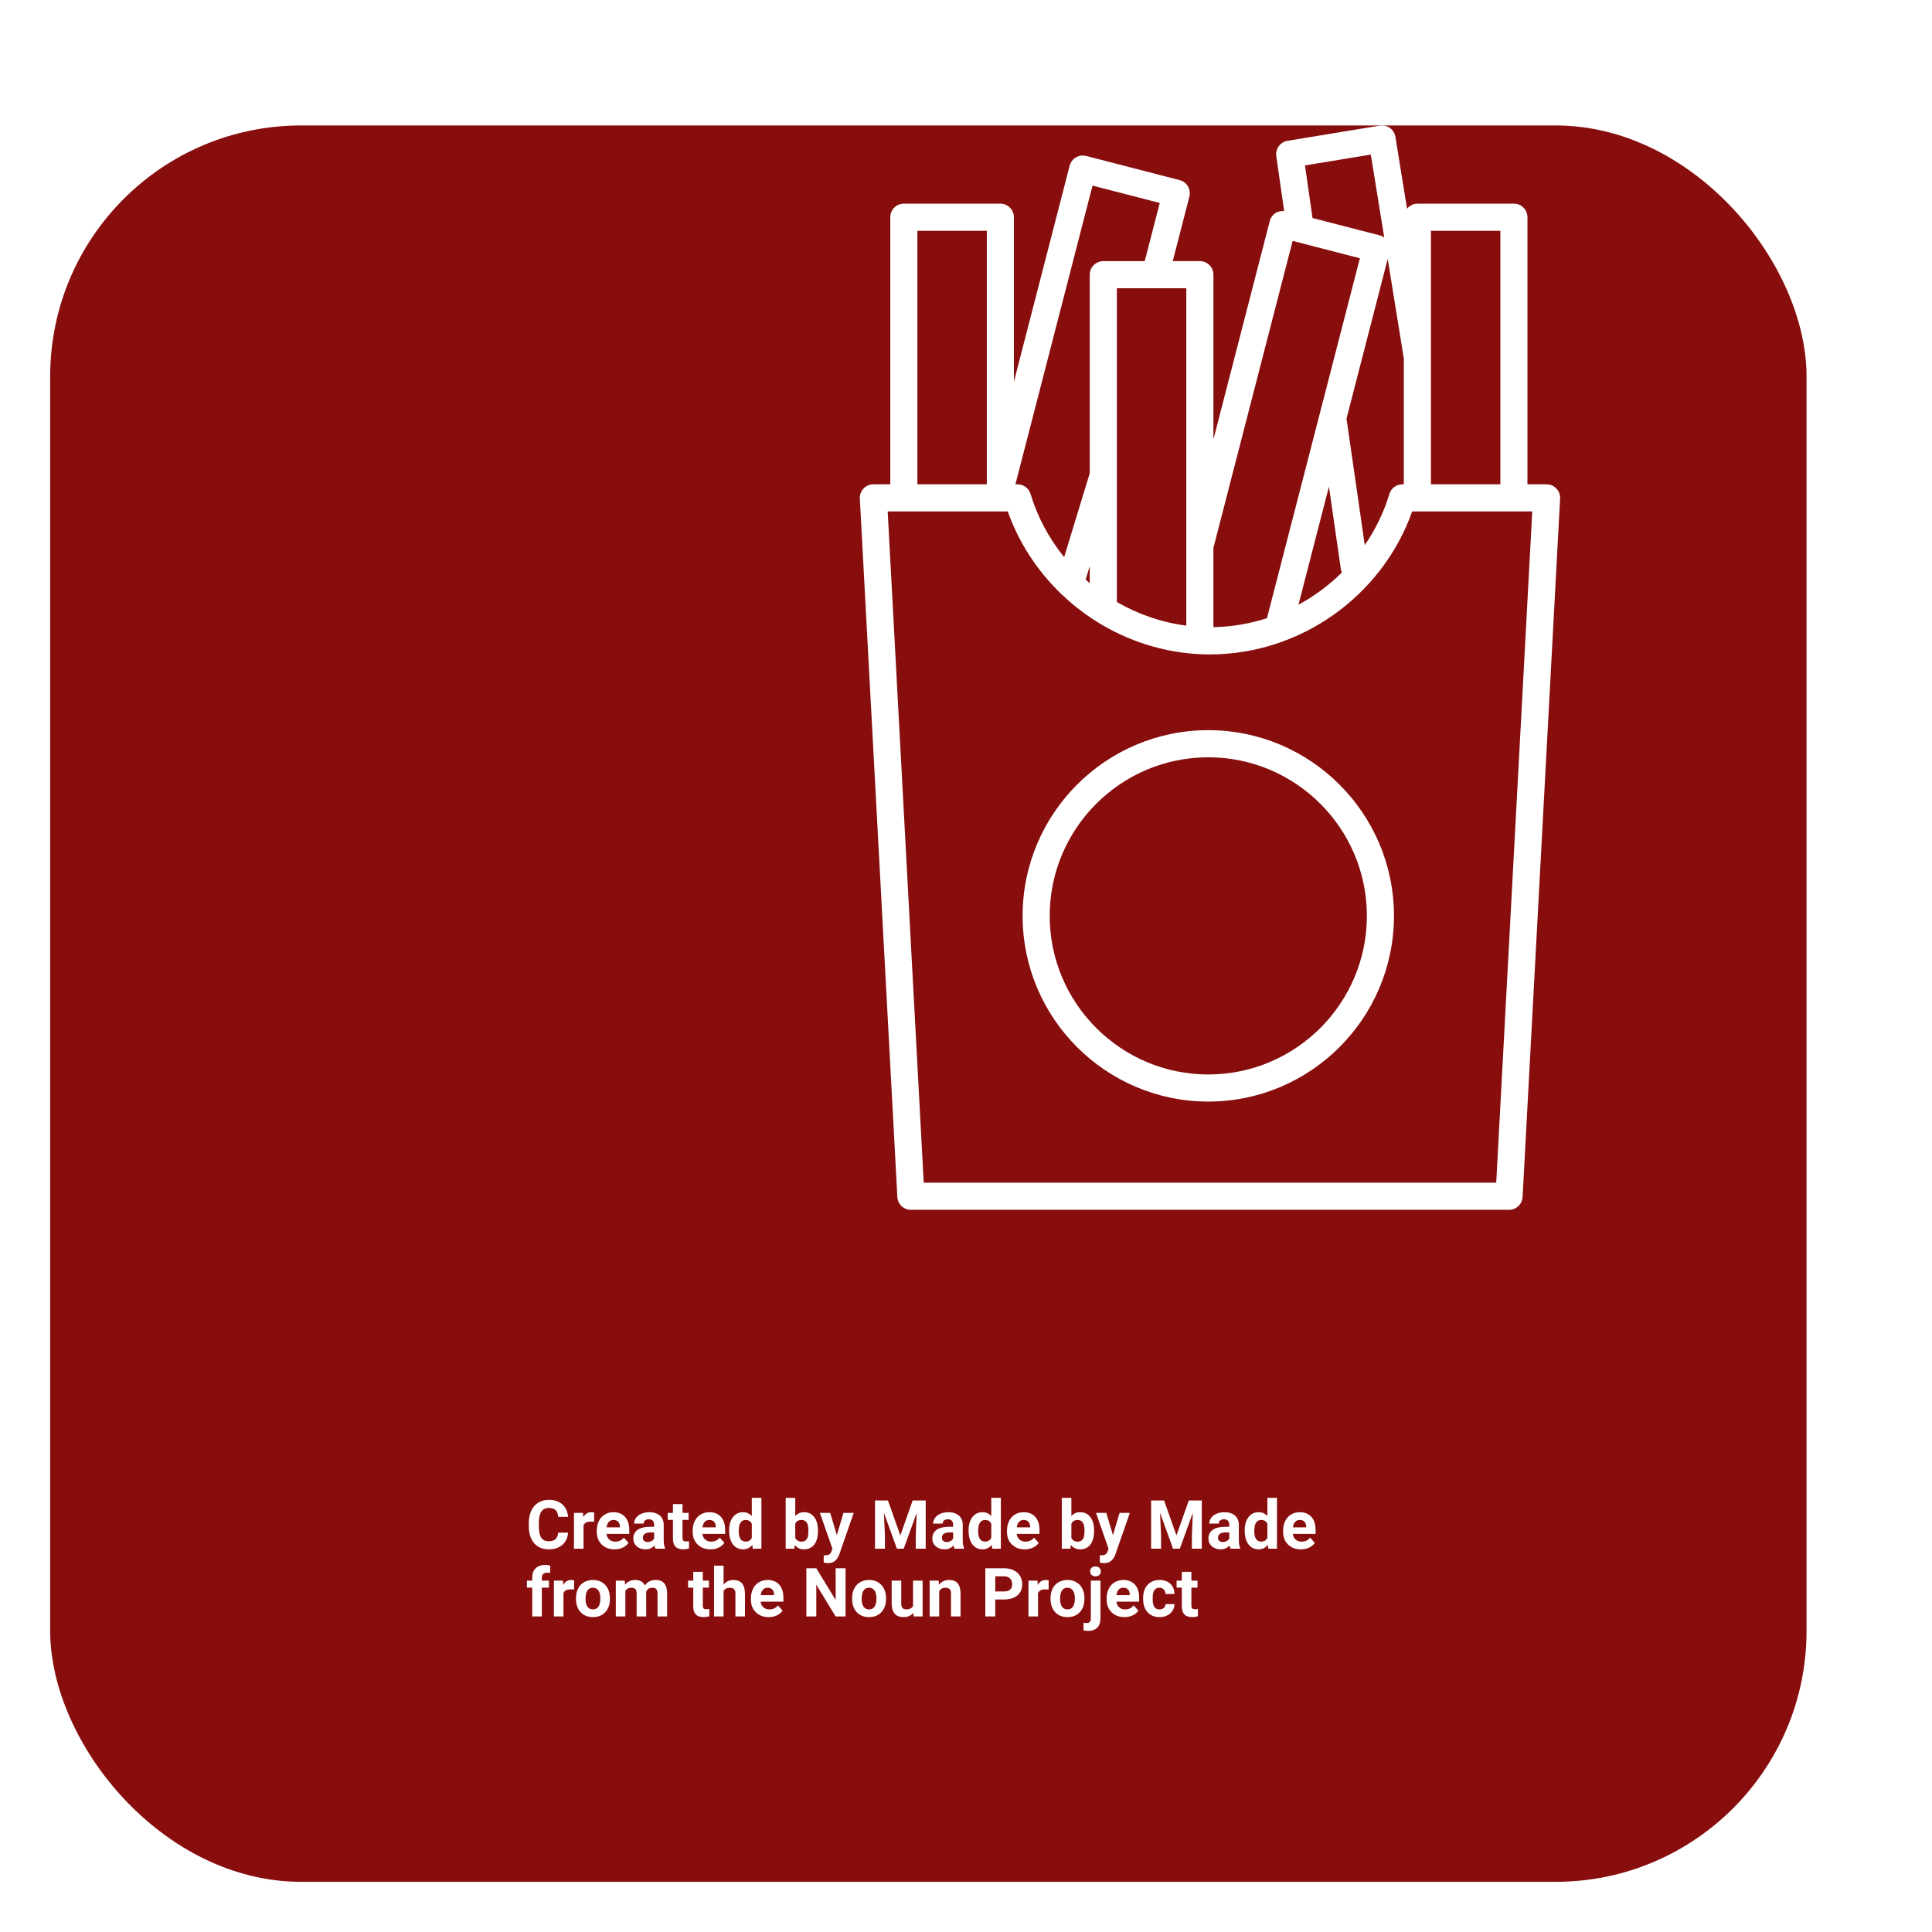 <svg width="77" height="77" viewBox="0 0 77 77" fill="none" xmlns="http://www.w3.org/2000/svg">
<g filter="url(#filter0_d)">
<rect x="7" width="70" height="70" rx="10" fill="#880D0D"/>
</g>
<path d="M62.178 19.871C62.186 19.723 62.132 19.578 62.03 19.471C61.929 19.363 61.787 19.302 61.638 19.302H60.877V8.658C60.877 8.359 60.636 8.117 60.337 8.117H56.49C56.321 8.117 56.176 8.2 56.078 8.32L55.614 5.454C55.591 5.313 55.513 5.186 55.397 5.102C55.28 5.018 55.134 4.984 54.993 5.007L51.313 5.612C51.023 5.66 50.825 5.931 50.866 6.222L51.18 8.415C51.068 8.404 50.954 8.419 50.856 8.478C50.732 8.551 50.643 8.669 50.607 8.808L48.361 17.513V10.948C48.361 10.649 48.119 10.407 47.821 10.407H46.74L47.403 7.836C47.477 7.547 47.303 7.253 47.014 7.178L43.289 6.216C43 6.142 42.706 6.315 42.631 6.604L40.41 15.21V8.658C40.41 8.359 40.168 8.117 39.87 8.117H36.022C35.723 8.117 35.482 8.359 35.482 8.658V19.302H34.809C34.661 19.302 34.519 19.363 34.417 19.471C34.315 19.578 34.261 19.723 34.269 19.872L35.764 47.706C35.779 47.993 36.016 48.217 36.303 48.217H60.143C60.43 48.217 60.667 47.993 60.683 47.706L62.178 19.871ZM59.797 9.198V19.302H57.03V9.198H59.797ZM55.95 14.294V19.302H55.892C55.654 19.302 55.444 19.458 55.374 19.687C55.152 20.424 54.815 21.108 54.393 21.725L53.665 16.684L55.307 10.32L55.95 14.294ZM52.965 19.395L53.441 22.69C53.447 22.735 53.466 22.775 53.483 22.816C52.97 23.324 52.386 23.757 51.751 24.1L52.965 19.395ZM54.634 6.161L55.169 9.468C55.116 9.43 55.057 9.399 54.991 9.381L52.311 8.69L52.01 6.593L54.634 6.161ZM51.518 9.601L54.198 10.293L50.495 24.638C49.814 24.859 49.096 24.981 48.36 24.995V21.839L51.518 9.601ZM47.28 24.934C46.294 24.806 45.356 24.481 44.513 23.994V11.488H47.28V24.934ZM43.432 23.241C43.377 23.194 43.321 23.149 43.268 23.101L43.432 22.561V23.241ZM43.543 7.398L46.222 8.089L45.623 10.408H43.973C43.674 10.408 43.432 10.65 43.432 10.948V18.862L42.412 22.204C41.818 21.471 41.354 20.622 41.072 19.687C41.004 19.459 40.794 19.302 40.555 19.302H40.47L43.543 7.398ZM36.562 9.198H39.33V19.302H36.562V9.198ZM59.632 47.137H36.815L35.379 20.383H40.164C40.605 21.627 41.327 22.726 42.242 23.62C42.272 23.655 42.302 23.688 42.341 23.715C43.899 25.191 45.994 26.082 48.224 26.082C51.829 26.082 55.086 23.758 56.283 20.383H61.068L59.632 47.137Z" fill="white"/>
<path d="M48.157 29.101C44.075 29.101 40.756 32.422 40.756 36.502C40.756 40.583 44.076 43.903 48.157 43.903C52.237 43.903 55.557 40.583 55.557 36.502C55.557 32.422 52.237 29.101 48.157 29.101ZM48.157 42.823C44.672 42.823 41.836 39.987 41.836 36.502C41.836 33.017 44.672 30.182 48.157 30.182C51.642 30.182 54.477 33.017 54.477 36.502C54.477 39.987 51.642 42.823 48.157 42.823Z" fill="white"/>
<path d="M22.641 61.083C22.626 61.29 22.549 61.452 22.411 61.571C22.274 61.69 22.093 61.749 21.868 61.749C21.622 61.749 21.428 61.666 21.286 61.501C21.145 61.335 21.075 61.107 21.075 60.818V60.7C21.075 60.516 21.108 60.353 21.173 60.212C21.238 60.072 21.331 59.964 21.451 59.889C21.572 59.814 21.713 59.776 21.873 59.776C22.095 59.776 22.273 59.835 22.409 59.954C22.544 60.073 22.622 60.239 22.643 60.454H22.248C22.238 60.33 22.203 60.24 22.143 60.185C22.085 60.129 21.994 60.1 21.873 60.1C21.741 60.1 21.642 60.148 21.576 60.243C21.511 60.337 21.478 60.483 21.476 60.682V60.827C21.476 61.035 21.507 61.186 21.57 61.282C21.633 61.378 21.732 61.426 21.868 61.426C21.99 61.426 22.081 61.398 22.141 61.343C22.201 61.286 22.236 61.2 22.245 61.083H22.641Z" fill="white"/>
<path d="M23.677 60.653C23.625 60.646 23.58 60.642 23.54 60.642C23.396 60.642 23.301 60.691 23.257 60.789V61.723H22.875V60.296H23.235L23.246 60.466C23.323 60.335 23.428 60.269 23.564 60.269C23.606 60.269 23.646 60.275 23.683 60.286L23.677 60.653Z" fill="white"/>
<path d="M24.492 61.749C24.283 61.749 24.113 61.685 23.981 61.556C23.85 61.428 23.784 61.257 23.784 61.043V61.006C23.784 60.863 23.812 60.735 23.867 60.623C23.923 60.509 24.001 60.422 24.102 60.361C24.204 60.3 24.32 60.269 24.45 60.269C24.645 60.269 24.799 60.331 24.91 60.454C25.023 60.577 25.079 60.752 25.079 60.977V61.133H24.171C24.183 61.226 24.22 61.301 24.281 61.357C24.344 61.413 24.422 61.442 24.517 61.442C24.664 61.442 24.779 61.389 24.862 61.282L25.049 61.492C24.992 61.573 24.914 61.636 24.817 61.682C24.719 61.727 24.611 61.749 24.492 61.749ZM24.449 60.578C24.373 60.578 24.312 60.603 24.264 60.654C24.218 60.705 24.188 60.778 24.174 60.873H24.705V60.843C24.703 60.758 24.68 60.693 24.636 60.648C24.592 60.601 24.53 60.578 24.449 60.578Z" fill="white"/>
<path d="M26.124 61.723C26.106 61.688 26.093 61.646 26.086 61.595C25.993 61.697 25.873 61.749 25.726 61.749C25.586 61.749 25.47 61.709 25.377 61.628C25.286 61.547 25.24 61.445 25.24 61.322C25.24 61.17 25.296 61.054 25.408 60.974C25.52 60.893 25.682 60.852 25.894 60.851H26.07V60.769C26.07 60.703 26.053 60.65 26.018 60.611C25.985 60.571 25.932 60.551 25.859 60.551C25.795 60.551 25.744 60.567 25.707 60.598C25.671 60.628 25.653 60.671 25.653 60.724H25.272C25.272 60.642 25.297 60.565 25.348 60.495C25.399 60.424 25.471 60.369 25.565 60.33C25.658 60.289 25.762 60.269 25.878 60.269C26.054 60.269 26.194 60.314 26.297 60.402C26.4 60.49 26.452 60.614 26.452 60.774V61.393C26.453 61.528 26.472 61.631 26.509 61.7V61.723H26.124ZM25.809 61.458C25.865 61.458 25.917 61.445 25.964 61.421C26.012 61.395 26.047 61.361 26.07 61.319V61.074H25.927C25.736 61.074 25.635 61.14 25.623 61.272L25.621 61.294C25.621 61.341 25.638 61.381 25.672 61.411C25.705 61.442 25.751 61.458 25.809 61.458Z" fill="white"/>
<path d="M27.201 59.945V60.296H27.445V60.575H27.201V61.287C27.201 61.34 27.212 61.378 27.232 61.401C27.252 61.424 27.291 61.435 27.348 61.435C27.39 61.435 27.427 61.432 27.46 61.426V61.715C27.385 61.737 27.308 61.749 27.229 61.749C26.962 61.749 26.826 61.614 26.82 61.344V60.575H26.612V60.296H26.82V59.945H27.201Z" fill="white"/>
<path d="M28.314 61.749C28.105 61.749 27.935 61.685 27.803 61.556C27.672 61.428 27.606 61.257 27.606 61.043V61.006C27.606 60.863 27.634 60.735 27.689 60.623C27.745 60.509 27.823 60.422 27.924 60.361C28.026 60.3 28.142 60.269 28.272 60.269C28.468 60.269 28.621 60.331 28.733 60.454C28.845 60.577 28.901 60.752 28.901 60.977V61.133H27.993C28.005 61.226 28.042 61.301 28.104 61.357C28.166 61.413 28.245 61.442 28.34 61.442C28.486 61.442 28.601 61.389 28.684 61.282L28.871 61.492C28.814 61.573 28.736 61.636 28.639 61.682C28.541 61.727 28.433 61.749 28.314 61.749ZM28.271 60.578C28.195 60.578 28.134 60.603 28.086 60.654C28.04 60.705 28.01 60.778 27.997 60.873H28.527V60.843C28.525 60.758 28.502 60.693 28.458 60.648C28.414 60.601 28.352 60.578 28.271 60.578Z" fill="white"/>
<path d="M29.06 60.998C29.06 60.776 29.109 60.599 29.209 60.467C29.309 60.335 29.446 60.269 29.619 60.269C29.758 60.269 29.872 60.321 29.963 60.425V59.697H30.346V61.723H30.001L29.983 61.571C29.888 61.69 29.766 61.749 29.616 61.749C29.448 61.749 29.313 61.683 29.211 61.551C29.11 61.418 29.06 61.234 29.06 60.998ZM29.441 61.026C29.441 61.16 29.464 61.262 29.511 61.334C29.557 61.405 29.625 61.44 29.714 61.44C29.832 61.44 29.915 61.391 29.963 61.291V60.728C29.916 60.629 29.833 60.579 29.716 60.579C29.533 60.579 29.441 60.728 29.441 61.026Z" fill="white"/>
<path d="M32.599 61.022C32.599 61.251 32.551 61.429 32.453 61.558C32.355 61.685 32.219 61.749 32.044 61.749C31.89 61.749 31.766 61.69 31.674 61.571L31.657 61.723H31.314V59.697H31.695V60.423C31.783 60.321 31.898 60.269 32.042 60.269C32.216 60.269 32.352 60.333 32.45 60.462C32.55 60.589 32.599 60.769 32.599 61.001V61.022ZM32.218 60.995C32.218 60.85 32.196 60.745 32.15 60.679C32.104 60.612 32.036 60.579 31.945 60.579C31.824 60.579 31.741 60.629 31.695 60.728V61.291C31.741 61.392 31.826 61.442 31.948 61.442C32.071 61.442 32.152 61.381 32.191 61.26C32.209 61.202 32.218 61.113 32.218 60.995Z" fill="white"/>
<path d="M33.353 61.183L33.616 60.296H34.025L33.452 61.944L33.42 62.019C33.335 62.206 33.194 62.299 32.998 62.299C32.942 62.299 32.886 62.291 32.829 62.274V61.985L32.887 61.986C32.959 61.986 33.013 61.975 33.048 61.953C33.084 61.931 33.112 61.895 33.132 61.844L33.177 61.727L32.677 60.296H33.087L33.353 61.183Z" fill="white"/>
<path d="M35.39 59.802L35.883 61.195L36.374 59.802H36.894V61.723H36.497V61.198L36.536 60.292L36.018 61.723H35.746L35.229 60.293L35.269 61.198V61.723H34.873V59.802H35.39Z" fill="white"/>
<path d="M38.041 61.723C38.024 61.688 38.011 61.646 38.003 61.595C37.911 61.697 37.791 61.749 37.643 61.749C37.503 61.749 37.387 61.709 37.295 61.628C37.203 61.547 37.158 61.445 37.158 61.322C37.158 61.17 37.213 61.054 37.325 60.974C37.438 60.893 37.6 60.852 37.812 60.851H37.987V60.769C37.987 60.703 37.97 60.65 37.936 60.611C37.902 60.571 37.849 60.551 37.776 60.551C37.712 60.551 37.661 60.567 37.624 60.598C37.588 60.628 37.57 60.671 37.57 60.724H37.189C37.189 60.642 37.215 60.565 37.266 60.495C37.317 60.424 37.389 60.369 37.482 60.33C37.575 60.289 37.68 60.269 37.796 60.269C37.972 60.269 38.111 60.314 38.214 60.402C38.318 60.49 38.37 60.614 38.37 60.774V61.393C38.37 61.528 38.389 61.631 38.426 61.7V61.723H38.041ZM37.726 61.458C37.782 61.458 37.834 61.445 37.882 61.421C37.929 61.395 37.964 61.361 37.987 61.319V61.074H37.845C37.654 61.074 37.552 61.14 37.54 61.272L37.539 61.294C37.539 61.341 37.555 61.381 37.589 61.411C37.622 61.442 37.668 61.458 37.726 61.458Z" fill="white"/>
<path d="M38.603 60.998C38.603 60.776 38.653 60.599 38.752 60.467C38.852 60.335 38.989 60.269 39.162 60.269C39.301 60.269 39.416 60.321 39.507 60.425V59.697H39.889V61.723H39.545L39.526 61.571C39.431 61.69 39.309 61.749 39.16 61.749C38.992 61.749 38.857 61.683 38.755 61.551C38.654 61.418 38.603 61.234 38.603 60.998ZM38.984 61.026C38.984 61.16 39.008 61.262 39.054 61.334C39.101 61.405 39.168 61.44 39.257 61.44C39.375 61.44 39.458 61.391 39.507 61.291V60.728C39.459 60.629 39.377 60.579 39.26 60.579C39.076 60.579 38.984 60.728 38.984 61.026Z" fill="white"/>
<path d="M40.841 61.749C40.632 61.749 40.461 61.685 40.329 61.556C40.198 61.428 40.133 61.257 40.133 61.043V61.006C40.133 60.863 40.161 60.735 40.216 60.623C40.271 60.509 40.35 60.422 40.451 60.361C40.553 60.3 40.669 60.269 40.799 60.269C40.994 60.269 41.148 60.331 41.259 60.454C41.372 60.577 41.428 60.752 41.428 60.977V61.133H40.519C40.532 61.226 40.569 61.301 40.63 61.357C40.693 61.413 40.771 61.442 40.866 61.442C41.013 61.442 41.128 61.389 41.211 61.282L41.398 61.492C41.341 61.573 41.263 61.636 41.166 61.682C41.068 61.727 40.96 61.749 40.841 61.749ZM40.798 60.578C40.722 60.578 40.66 60.603 40.613 60.654C40.566 60.705 40.536 60.778 40.523 60.873H41.053V60.843C41.052 60.758 41.029 60.693 40.985 60.648C40.941 60.601 40.879 60.578 40.798 60.578Z" fill="white"/>
<path d="M43.604 61.022C43.604 61.251 43.555 61.429 43.458 61.558C43.36 61.685 43.224 61.749 43.049 61.749C42.894 61.749 42.771 61.69 42.678 61.571L42.661 61.723H42.318V59.697H42.7V60.423C42.787 60.321 42.903 60.269 43.046 60.269C43.22 60.269 43.357 60.333 43.455 60.462C43.554 60.589 43.604 60.769 43.604 61.001V61.022ZM43.223 60.995C43.223 60.85 43.2 60.745 43.154 60.679C43.109 60.612 43.041 60.579 42.95 60.579C42.829 60.579 42.745 60.629 42.7 60.728V61.291C42.746 61.392 42.831 61.442 42.953 61.442C43.076 61.442 43.157 61.381 43.195 61.26C43.214 61.202 43.223 61.113 43.223 60.995Z" fill="white"/>
<path d="M44.357 61.183L44.621 60.296H45.03L44.456 61.944L44.425 62.019C44.339 62.206 44.199 62.299 44.002 62.299C43.947 62.299 43.891 62.291 43.834 62.274V61.985L43.892 61.986C43.964 61.986 44.017 61.975 44.053 61.953C44.089 61.931 44.117 61.895 44.137 61.844L44.182 61.727L43.682 60.296H44.092L44.357 61.183Z" fill="white"/>
<path d="M46.395 59.802L46.888 61.195L47.379 59.802H47.898V61.723H47.502V61.198L47.541 60.292L47.023 61.723H46.751L46.234 60.293L46.274 61.198V61.723H45.878V59.802H46.395Z" fill="white"/>
<path d="M49.046 61.723C49.028 61.688 49.016 61.646 49.008 61.595C48.915 61.697 48.795 61.749 48.648 61.749C48.508 61.749 48.392 61.709 48.299 61.628C48.208 61.547 48.162 61.445 48.162 61.322C48.162 61.17 48.218 61.054 48.33 60.974C48.442 60.893 48.605 60.852 48.816 60.851H48.992V60.769C48.992 60.703 48.975 60.65 48.94 60.611C48.907 60.571 48.854 60.551 48.781 60.551C48.717 60.551 48.666 60.567 48.629 60.598C48.593 60.628 48.575 60.671 48.575 60.724H48.194C48.194 60.642 48.219 60.565 48.27 60.495C48.321 60.424 48.394 60.369 48.487 60.33C48.58 60.289 48.684 60.269 48.801 60.269C48.976 60.269 49.116 60.314 49.219 60.402C49.322 60.49 49.374 60.614 49.374 60.774V61.393C49.375 61.528 49.394 61.631 49.431 61.7V61.723H49.046ZM48.731 61.458C48.787 61.458 48.839 61.445 48.886 61.421C48.934 61.395 48.969 61.361 48.992 61.319V61.074H48.849C48.659 61.074 48.557 61.14 48.545 61.272L48.543 61.294C48.543 61.341 48.56 61.381 48.593 61.411C48.627 61.442 48.673 61.458 48.731 61.458Z" fill="white"/>
<path d="M49.608 60.998C49.608 60.776 49.657 60.599 49.757 60.467C49.857 60.335 49.994 60.269 50.167 60.269C50.306 60.269 50.421 60.321 50.511 60.425V59.697H50.894V61.723H50.549L50.531 61.571C50.436 61.69 50.314 61.749 50.164 61.749C49.996 61.749 49.861 61.683 49.759 61.551C49.658 61.418 49.608 61.234 49.608 60.998ZM49.989 61.026C49.989 61.16 50.012 61.262 50.059 61.334C50.105 61.405 50.173 61.44 50.262 61.44C50.38 61.44 50.463 61.391 50.511 61.291V60.728C50.464 60.629 50.382 60.579 50.264 60.579C50.081 60.579 49.989 60.728 49.989 61.026Z" fill="white"/>
<path d="M51.846 61.749C51.637 61.749 51.466 61.685 51.334 61.556C51.203 61.428 51.138 61.257 51.138 61.043V61.006C51.138 60.863 51.165 60.735 51.221 60.623C51.276 60.509 51.354 60.422 51.456 60.361C51.557 60.3 51.673 60.269 51.804 60.269C51.999 60.269 52.152 60.331 52.264 60.454C52.377 60.577 52.433 60.752 52.433 60.977V61.133H51.524C51.536 61.226 51.573 61.301 51.635 61.357C51.697 61.413 51.776 61.442 51.871 61.442C52.018 61.442 52.133 61.389 52.215 61.282L52.402 61.492C52.345 61.573 52.268 61.636 52.17 61.682C52.073 61.727 51.965 61.749 51.846 61.749ZM51.802 60.578C51.727 60.578 51.665 60.603 51.618 60.654C51.571 60.705 51.541 60.778 51.528 60.873H52.058V60.843C52.056 60.758 52.034 60.693 51.99 60.648C51.946 60.601 51.883 60.578 51.802 60.578Z" fill="white"/>
<path d="M21.212 64.424V63.276H21V62.997H21.212V62.875C21.212 62.715 21.258 62.591 21.349 62.503C21.442 62.415 21.571 62.37 21.736 62.37C21.789 62.37 21.853 62.379 21.93 62.397L21.926 62.692C21.894 62.684 21.855 62.68 21.81 62.68C21.666 62.68 21.595 62.747 21.595 62.882V62.997H21.878V63.276H21.595V64.424H21.212Z" fill="white"/>
<path d="M22.878 63.354C22.826 63.347 22.78 63.343 22.741 63.343C22.597 63.343 22.502 63.392 22.457 63.49V64.424H22.076V62.997H22.436L22.447 63.167C22.523 63.036 22.629 62.97 22.765 62.97C22.807 62.97 22.846 62.976 22.883 62.987L22.878 63.354Z" fill="white"/>
<path d="M22.956 63.697C22.956 63.555 22.983 63.429 23.038 63.318C23.092 63.208 23.17 63.122 23.272 63.061C23.375 63.001 23.494 62.97 23.63 62.97C23.822 62.97 23.979 63.029 24.101 63.147C24.223 63.265 24.291 63.425 24.305 63.627L24.308 63.725C24.308 63.944 24.247 64.119 24.124 64.252C24.002 64.384 23.838 64.45 23.633 64.45C23.427 64.45 23.262 64.384 23.139 64.252C23.017 64.12 22.956 63.941 22.956 63.714V63.697ZM23.337 63.725C23.337 63.86 23.363 63.964 23.413 64.036C23.465 64.107 23.538 64.143 23.633 64.143C23.725 64.143 23.797 64.108 23.849 64.037C23.901 63.966 23.927 63.853 23.927 63.697C23.927 63.564 23.901 63.461 23.849 63.388C23.797 63.315 23.724 63.279 23.63 63.279C23.537 63.279 23.465 63.315 23.413 63.388C23.363 63.46 23.337 63.572 23.337 63.725Z" fill="white"/>
<path d="M24.9 62.997L24.912 63.156C25.013 63.032 25.15 62.97 25.322 62.97C25.506 62.97 25.632 63.043 25.701 63.188C25.801 63.043 25.944 62.97 26.129 62.97C26.284 62.97 26.399 63.016 26.475 63.106C26.55 63.196 26.588 63.331 26.588 63.512V64.424H26.206V63.514C26.206 63.433 26.19 63.374 26.158 63.337C26.127 63.299 26.071 63.28 25.991 63.28C25.876 63.28 25.797 63.335 25.753 63.444L25.755 64.424H25.373V63.515C25.373 63.432 25.357 63.373 25.325 63.336C25.292 63.299 25.237 63.28 25.158 63.28C25.05 63.28 24.972 63.325 24.924 63.415V64.424H24.543V62.997H24.9Z" fill="white"/>
<path d="M28.011 62.646V62.997H28.255V63.276H28.011V63.988C28.011 64.041 28.021 64.079 28.041 64.102C28.062 64.125 28.1 64.136 28.157 64.136C28.2 64.136 28.237 64.133 28.27 64.127V64.416C28.195 64.439 28.118 64.45 28.039 64.45C27.771 64.45 27.635 64.315 27.63 64.045V63.276H27.422V62.997H27.63V62.646H28.011Z" fill="white"/>
<path d="M28.839 63.152C28.941 63.031 29.068 62.97 29.221 62.97C29.53 62.97 29.687 63.15 29.691 63.51V64.424H29.31V63.52C29.31 63.438 29.293 63.378 29.258 63.34C29.222 63.3 29.164 63.28 29.082 63.28C28.97 63.28 28.89 63.323 28.839 63.409V64.424H28.458V62.398H28.839V63.152Z" fill="white"/>
<path d="M30.636 64.45C30.426 64.45 30.256 64.386 30.124 64.257C29.993 64.129 29.927 63.958 29.927 63.744V63.708C29.927 63.564 29.955 63.436 30.011 63.324C30.066 63.21 30.144 63.123 30.245 63.063C30.347 63.001 30.463 62.97 30.593 62.97C30.789 62.97 30.942 63.032 31.054 63.155C31.166 63.278 31.223 63.453 31.223 63.678V63.834H30.314C30.326 63.927 30.363 64.002 30.425 64.058C30.487 64.115 30.566 64.143 30.661 64.143C30.808 64.143 30.922 64.09 31.005 63.983L31.192 64.193C31.135 64.274 31.058 64.337 30.96 64.383C30.863 64.428 30.754 64.45 30.636 64.45ZM30.592 63.279C30.517 63.279 30.455 63.304 30.407 63.355C30.361 63.406 30.331 63.479 30.318 63.574H30.848V63.544C30.846 63.46 30.823 63.395 30.779 63.349C30.735 63.302 30.673 63.279 30.592 63.279Z" fill="white"/>
<path d="M33.7 64.424H33.304L32.534 63.16V64.424H32.138V62.503H32.534L33.305 63.77V62.503H33.7V64.424Z" fill="white"/>
<path d="M33.961 63.697C33.961 63.555 33.988 63.429 34.042 63.318C34.097 63.208 34.175 63.122 34.277 63.061C34.38 63.001 34.499 62.97 34.635 62.97C34.827 62.97 34.984 63.029 35.105 63.147C35.228 63.265 35.296 63.425 35.31 63.627L35.312 63.725C35.312 63.944 35.251 64.119 35.129 64.252C35.007 64.384 34.843 64.45 34.637 64.45C34.431 64.45 34.267 64.384 34.144 64.252C34.022 64.12 33.961 63.941 33.961 63.714V63.697ZM34.342 63.725C34.342 63.86 34.367 63.964 34.418 64.036C34.469 64.107 34.542 64.143 34.637 64.143C34.73 64.143 34.802 64.108 34.853 64.037C34.905 63.966 34.931 63.853 34.931 63.697C34.931 63.564 34.905 63.461 34.853 63.388C34.802 63.315 34.729 63.279 34.635 63.279C34.541 63.279 34.469 63.315 34.418 63.388C34.367 63.46 34.342 63.572 34.342 63.725Z" fill="white"/>
<path d="M36.402 64.279C36.308 64.393 36.178 64.45 36.011 64.45C35.858 64.45 35.742 64.406 35.661 64.318C35.581 64.23 35.54 64.101 35.538 63.932V62.997H35.919V63.919C35.919 64.067 35.987 64.141 36.122 64.141C36.252 64.141 36.34 64.097 36.389 64.007V62.997H36.771V64.424H36.412L36.402 64.279Z" fill="white"/>
<path d="M37.41 62.997L37.421 63.161C37.523 63.034 37.66 62.97 37.831 62.97C37.983 62.97 38.095 63.015 38.169 63.103C38.243 63.192 38.281 63.325 38.283 63.502V64.424H37.901V63.511C37.901 63.43 37.884 63.372 37.849 63.336C37.813 63.299 37.755 63.28 37.673 63.28C37.566 63.28 37.486 63.326 37.432 63.417V64.424H37.051V62.997H37.41Z" fill="white"/>
<path d="M39.666 63.747V64.424H39.27V62.503H40.02C40.164 62.503 40.29 62.53 40.399 62.583C40.509 62.635 40.594 62.71 40.653 62.808C40.712 62.905 40.741 63.015 40.741 63.139C40.741 63.327 40.676 63.476 40.547 63.585C40.419 63.693 40.241 63.747 40.013 63.747H39.666ZM39.666 63.427H40.02C40.124 63.427 40.204 63.402 40.258 63.353C40.314 63.303 40.341 63.233 40.341 63.142C40.341 63.048 40.314 62.972 40.258 62.913C40.203 62.855 40.126 62.826 40.029 62.824H39.666V63.427Z" fill="white"/>
<path d="M41.791 63.354C41.739 63.347 41.693 63.343 41.654 63.343C41.509 63.343 41.415 63.392 41.37 63.49V64.424H40.989V62.997H41.349L41.359 63.167C41.436 63.036 41.542 62.97 41.677 62.97C41.719 62.97 41.759 62.976 41.796 62.987L41.791 63.354Z" fill="white"/>
<path d="M41.869 63.697C41.869 63.555 41.896 63.429 41.95 63.318C42.005 63.208 42.083 63.122 42.185 63.061C42.288 63.001 42.407 62.97 42.542 62.97C42.735 62.97 42.892 63.029 43.013 63.147C43.136 63.265 43.204 63.425 43.218 63.627L43.22 63.725C43.22 63.944 43.159 64.119 43.037 64.252C42.915 64.384 42.751 64.45 42.545 64.45C42.339 64.45 42.175 64.384 42.052 64.252C41.93 64.12 41.869 63.941 41.869 63.714V63.697ZM42.25 63.725C42.25 63.86 42.275 63.964 42.326 64.036C42.377 64.107 42.45 64.143 42.545 64.143C42.638 64.143 42.71 64.108 42.761 64.037C42.813 63.966 42.839 63.853 42.839 63.697C42.839 63.564 42.813 63.461 42.761 63.388C42.71 63.315 42.637 63.279 42.542 63.279C42.449 63.279 42.377 63.315 42.326 63.388C42.275 63.46 42.25 63.572 42.25 63.725Z" fill="white"/>
<path d="M43.859 62.997V64.501C43.859 64.659 43.817 64.781 43.733 64.868C43.65 64.956 43.529 65 43.372 65C43.306 65 43.243 64.993 43.184 64.978V64.676C43.229 64.683 43.269 64.687 43.303 64.687C43.419 64.687 43.476 64.626 43.476 64.504V62.997H43.859ZM43.446 62.627C43.446 62.57 43.465 62.523 43.503 62.486C43.541 62.449 43.594 62.431 43.66 62.431C43.726 62.431 43.777 62.449 43.815 62.486C43.854 62.523 43.873 62.57 43.873 62.627C43.873 62.685 43.853 62.733 43.814 62.77C43.775 62.807 43.724 62.825 43.66 62.825C43.595 62.825 43.544 62.807 43.504 62.77C43.465 62.733 43.446 62.685 43.446 62.627Z" fill="white"/>
<path d="M44.814 64.45C44.604 64.45 44.434 64.386 44.302 64.257C44.171 64.129 44.105 63.958 44.105 63.744V63.708C44.105 63.564 44.133 63.436 44.188 63.324C44.244 63.21 44.322 63.123 44.423 63.063C44.525 63.001 44.641 62.97 44.771 62.97C44.967 62.97 45.12 63.032 45.232 63.155C45.344 63.278 45.401 63.453 45.401 63.678V63.834H44.492C44.504 63.927 44.541 64.002 44.603 64.058C44.665 64.115 44.744 64.143 44.839 64.143C44.986 64.143 45.1 64.09 45.183 63.983L45.37 64.193C45.313 64.274 45.236 64.337 45.138 64.383C45.041 64.428 44.932 64.45 44.814 64.45ZM44.77 63.279C44.694 63.279 44.633 63.304 44.586 63.355C44.539 63.406 44.509 63.479 44.496 63.574H45.026V63.544C45.024 63.46 45.001 63.395 44.957 63.349C44.913 63.302 44.851 63.279 44.77 63.279Z" fill="white"/>
<path d="M46.212 64.143C46.282 64.143 46.339 64.123 46.383 64.085C46.427 64.046 46.45 63.995 46.452 63.93H46.809C46.808 64.027 46.782 64.116 46.73 64.197C46.678 64.277 46.607 64.339 46.516 64.384C46.427 64.428 46.327 64.45 46.218 64.45C46.014 64.45 45.853 64.385 45.736 64.256C45.618 64.126 45.559 63.947 45.559 63.718V63.693C45.559 63.473 45.617 63.298 45.734 63.167C45.851 63.036 46.012 62.97 46.216 62.97C46.394 62.97 46.537 63.021 46.644 63.123C46.752 63.224 46.807 63.359 46.809 63.528H46.452C46.45 63.454 46.427 63.395 46.383 63.349C46.339 63.302 46.281 63.279 46.209 63.279C46.12 63.279 46.053 63.311 46.007 63.377C45.962 63.441 45.94 63.545 45.94 63.69V63.73C45.94 63.877 45.962 63.982 46.007 64.046C46.052 64.111 46.12 64.143 46.212 64.143Z" fill="white"/>
<path d="M47.483 62.646V62.997H47.727V63.276H47.483V63.988C47.483 64.041 47.493 64.079 47.513 64.102C47.534 64.125 47.572 64.136 47.629 64.136C47.672 64.136 47.709 64.133 47.742 64.127V64.416C47.667 64.439 47.59 64.45 47.511 64.45C47.243 64.45 47.107 64.315 47.102 64.045V63.276H46.894V62.997H47.102V62.646H47.483Z" fill="white"/>
<defs>
<filter id="filter0_d" x="0" y="0" width="77" height="77" filterUnits="userSpaceOnUse" color-interpolation-filters="sRGB">
<feFlood flood-opacity="0" result="BackgroundImageFix"/>
<feColorMatrix in="SourceAlpha" type="matrix" values="0 0 0 0 0 0 0 0 0 0 0 0 0 0 0 0 0 0 127 0"/>
<feOffset dx="-5" dy="5"/>
<feGaussianBlur stdDeviation="1"/>
<feColorMatrix type="matrix" values="0 0 0 0 0 0 0 0 0 0 0 0 0 0 0 0 0 0 0.25 0"/>
<feBlend mode="normal" in2="BackgroundImageFix" result="effect1_dropShadow"/>
<feBlend mode="normal" in="SourceGraphic" in2="effect1_dropShadow" result="shape"/>
</filter>
</defs>
</svg>

